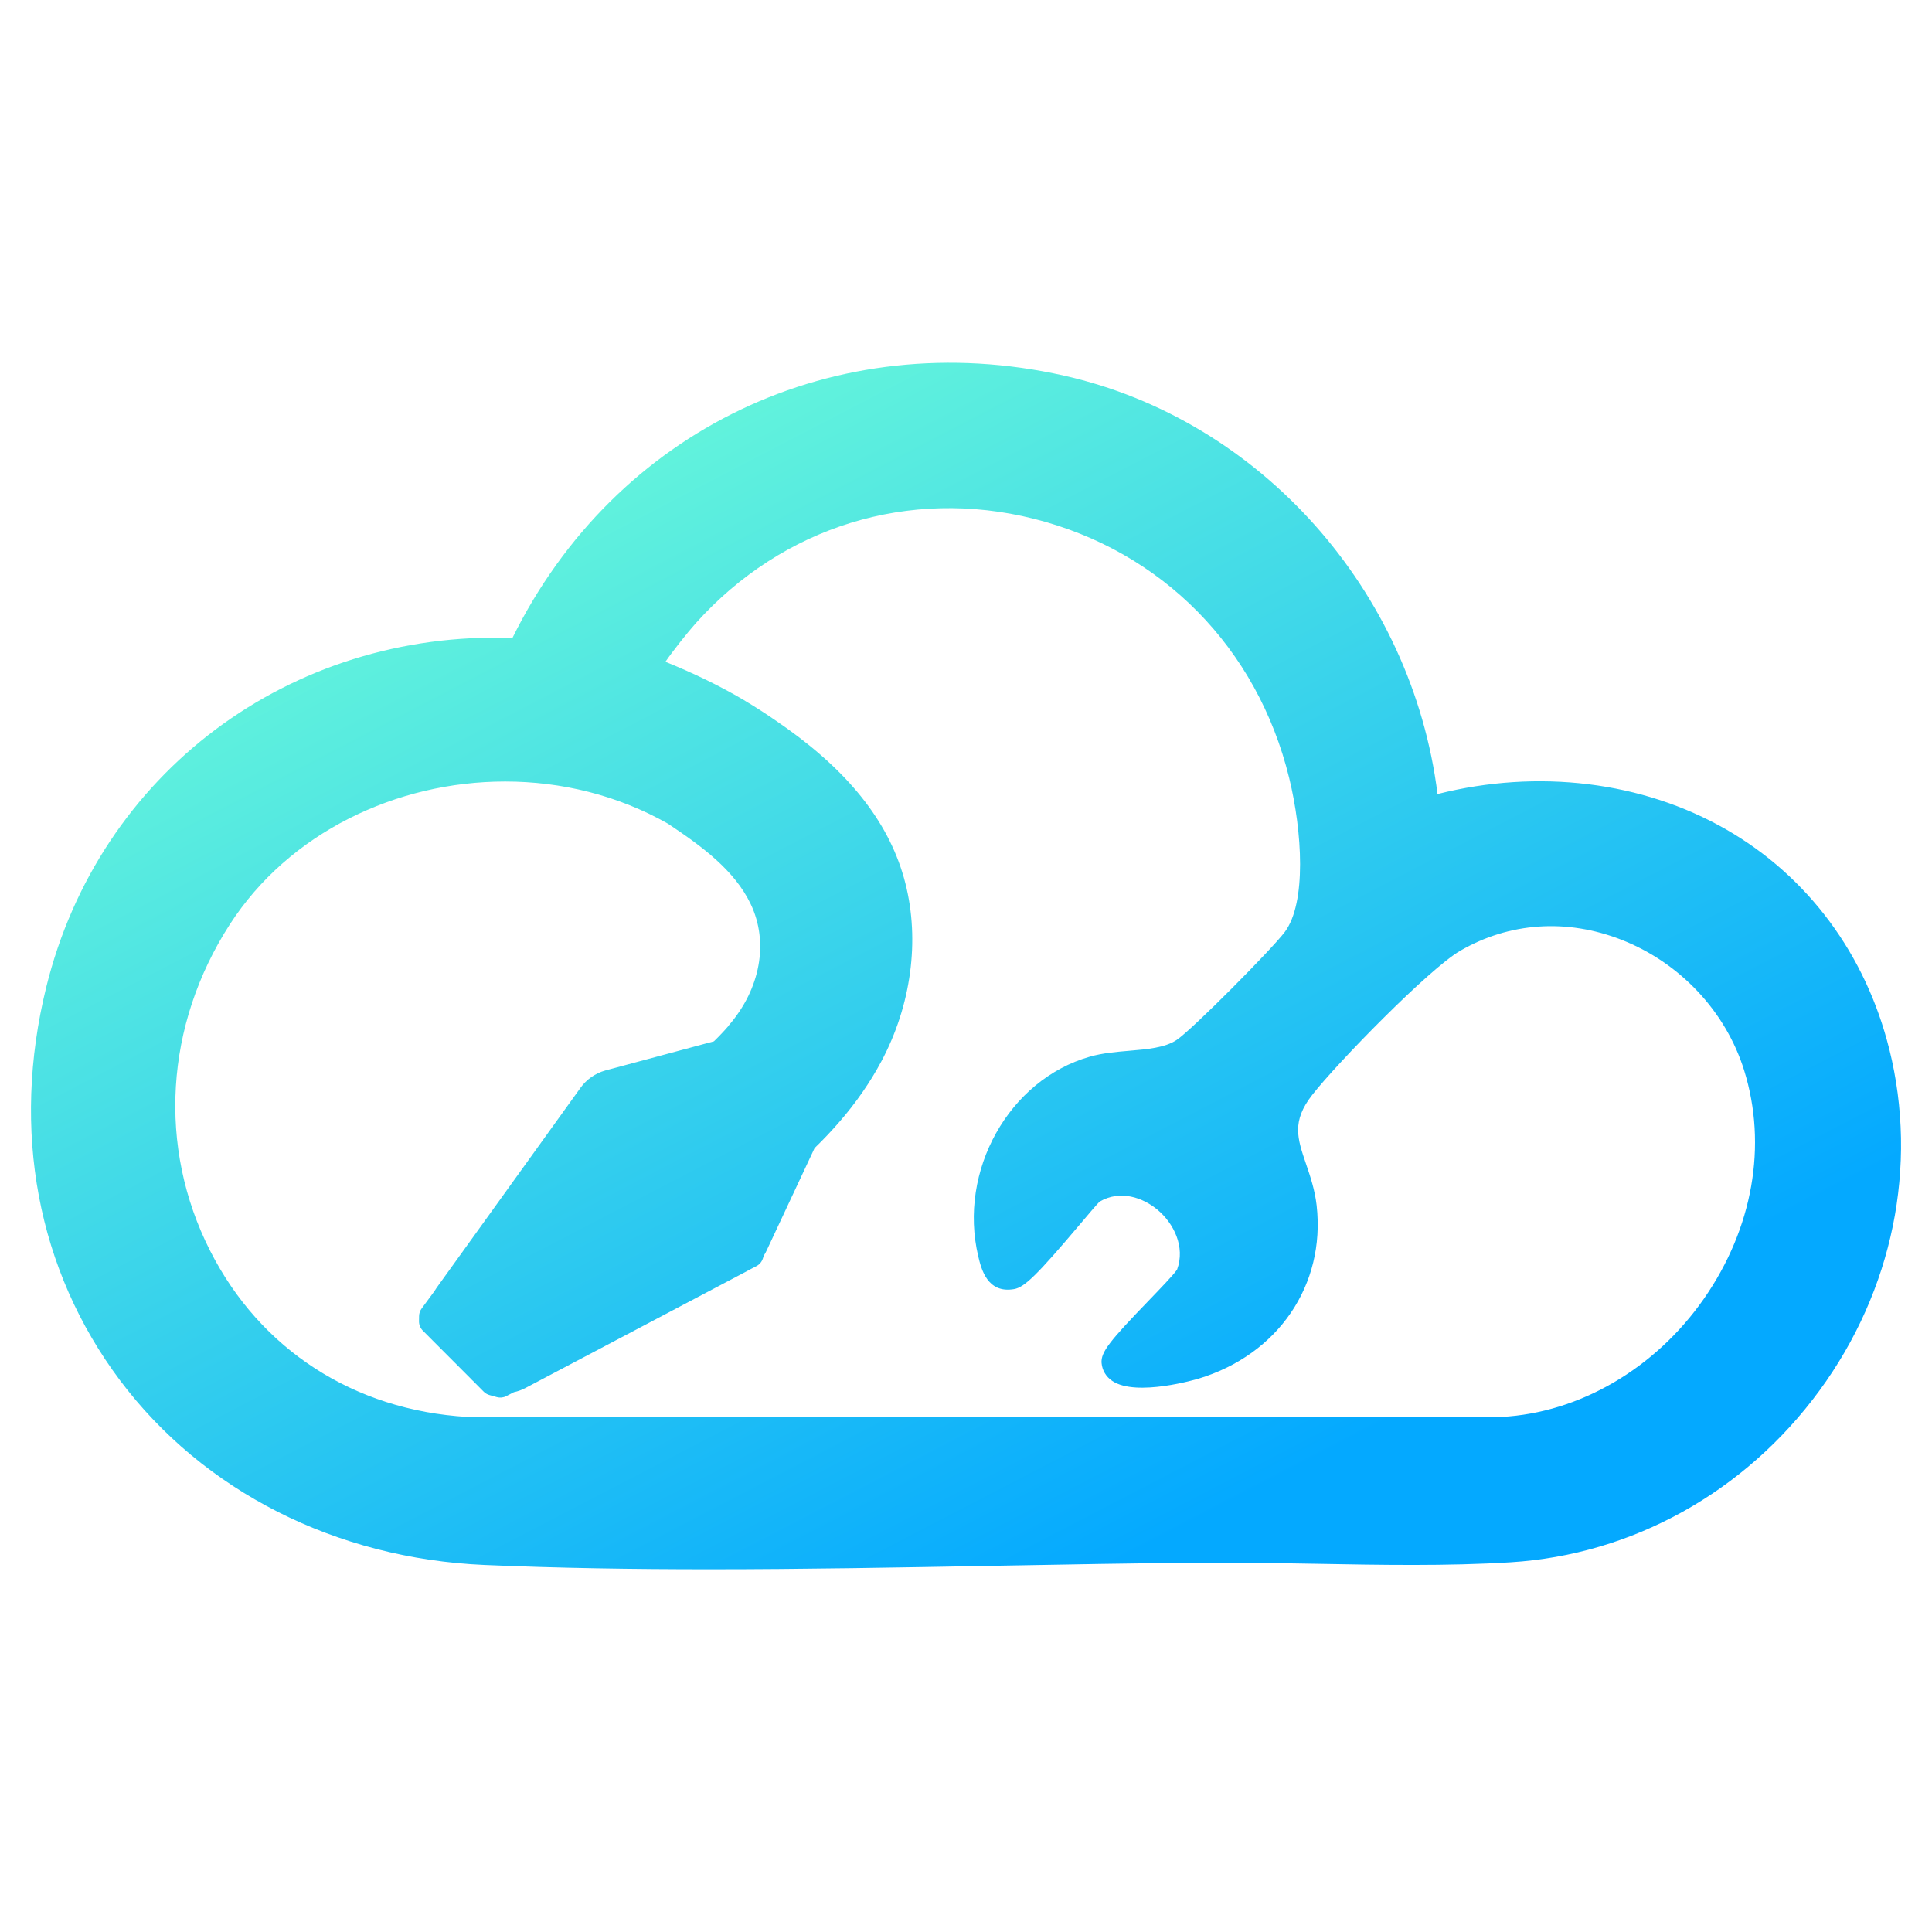 <?xml version="1.0" encoding="UTF-8"?>
<svg id="Layer_1" data-name="Layer 1" xmlns="http://www.w3.org/2000/svg" xmlns:xlink="http://www.w3.org/1999/xlink" viewBox="0 0 512 512">
  <defs>
    <style>
      .cls-1 {
        fill: url(#linear-gradient);
      }
    </style>
    <linearGradient id="linear-gradient" x1="155.68" y1="108.02" x2="311.15" y2="407.08" gradientUnits="userSpaceOnUse">
      <stop offset="0" stop-color="#6bffe1"/>
      <stop offset="0" stop-color="#67f7da"/>
      <stop offset="1" stop-color="#04a9ff"/>
    </linearGradient>
  </defs>
  <path class="cls-1" d="M500.69,278.08c-6.24-25.12-21.58-45.81-43.19-58.24-22.21-12.77-49.89-16.13-76.54-9.41-6.76-53.93-46.97-99.21-99.04-110.9-60.47-13.56-118.89,14.34-146.11,69.52-58.97-2-109.59,35.81-123.57,92.62-9.31,37.91-2.36,74.89,19.56,104.13,22.03,29.38,57.23,47.22,96.57,48.93,19.53.84,39.54,1.14,59.69,1.14,25.16,0,50.52-.47,75.42-.92,18.47-.34,37.58-.69,55.94-.83,9.25-.07,18.73.11,28.76.29,17.46.32,35.5.65,52.14-.39,32.29-2,62.12-18.58,81.84-45.47,19.47-26.55,26.22-59.53,18.54-90.46ZM193.14,271.79c-1.2,1.39-2.52,2.79-3.94,4.17l-28.76,7.72c-2.67.74-5.02,2.38-6.6,4.6l-38.12,52.98c-.23.33-.45.66-.64.98-1.1,1.52-2.22,3.04-3.35,4.55-.43.58-.66,1.27-.67,1.98l-.02,1.37c-.01.93.35,1.82,1,2.48l12.62,12.64c.29.32.6.63.78.78l2.75,2.77c.42.42.94.73,1.51.89l1.97.55c.84.23,1.73.14,2.5-.26l2.02-1.05c1.06-.22,2.08-.59,3.03-1.09l58.65-30.94c.23-.12.44-.23.66-.37l1.94-1.01c.81-.42,1.42-1.15,1.7-2.02l.23-.74c.32-.48.59-.97.81-1.47l12.66-27.04c2.4-2.33,4.65-4.71,6.69-7.08,4.35-5.03,8.04-10.36,10.97-15.84,7.95-14.85,10.28-32.1,6.39-47.33-3.9-15.28-14.17-28.68-31.38-40.99-.88-.63-1.77-1.25-2.65-1.85-2.91-2.02-5.64-3.78-8.22-5.31-.19-.13-.37-.25-.57-.36-6.33-3.72-13.31-7.12-20.76-10.12,2.03-2.95,5.85-7.76,8.1-10.28,22.99-25.6,56.46-35.93,89.51-27.63,33.96,8.53,59.26,34.2,67.69,68.67,3.49,14.28,4.62,33.15-1.17,40.86-3.43,4.56-24.63,25.95-28.67,28.61-3.11,2.05-7.68,2.44-12.51,2.85-3.49.3-7.1.6-10.49,1.57-21.39,6.09-34.94,30.23-29.55,52.92.77,3.22,2.36,9.93,9.51,8.67,2.77-.49,6.18-3.85,17.38-17.1,2.14-2.53,4.17-4.94,5.24-6.06,5.53-3.25,11.54-1.06,15.36,2.13,4.25,3.54,7.45,9.8,5.19,15.88-.98,1.43-4.6,5.18-7.54,8.23-10.18,10.56-12.7,13.6-12.46,16.52.17,1.94,1.17,3.62,2.83,4.74,6.4,4.33,22.67-.54,22.83-.59,21.13-6.37,33.72-24.83,31.33-45.94-.47-4.12-1.7-7.72-2.78-10.9-2.33-6.83-3.88-11.34,1.6-18.35,6.55-8.42,31-33.45,39.22-38.21,13.03-7.55,28.2-8.59,42.7-2.94,15.51,6.05,27.69,19,32.56,34.63,6.19,19.85,2.3,41.91-10.66,60.51-12.91,18.52-32.96,30.23-53.65,31.33H123.8c-30.01-1.78-54.85-17.85-68.14-44.08-13.92-27.45-11.96-59.77,5.25-86.45,15.67-24.28,44.11-37.86,72.96-37.86,14.85,0,29.8,3.6,43.17,11.19.02.02.21.15.22.15,8.62,5.76,17.4,12.13,21.7,21.17,4.8,10.1,2.58,22.4-5.81,32.1Z"/>
</svg>